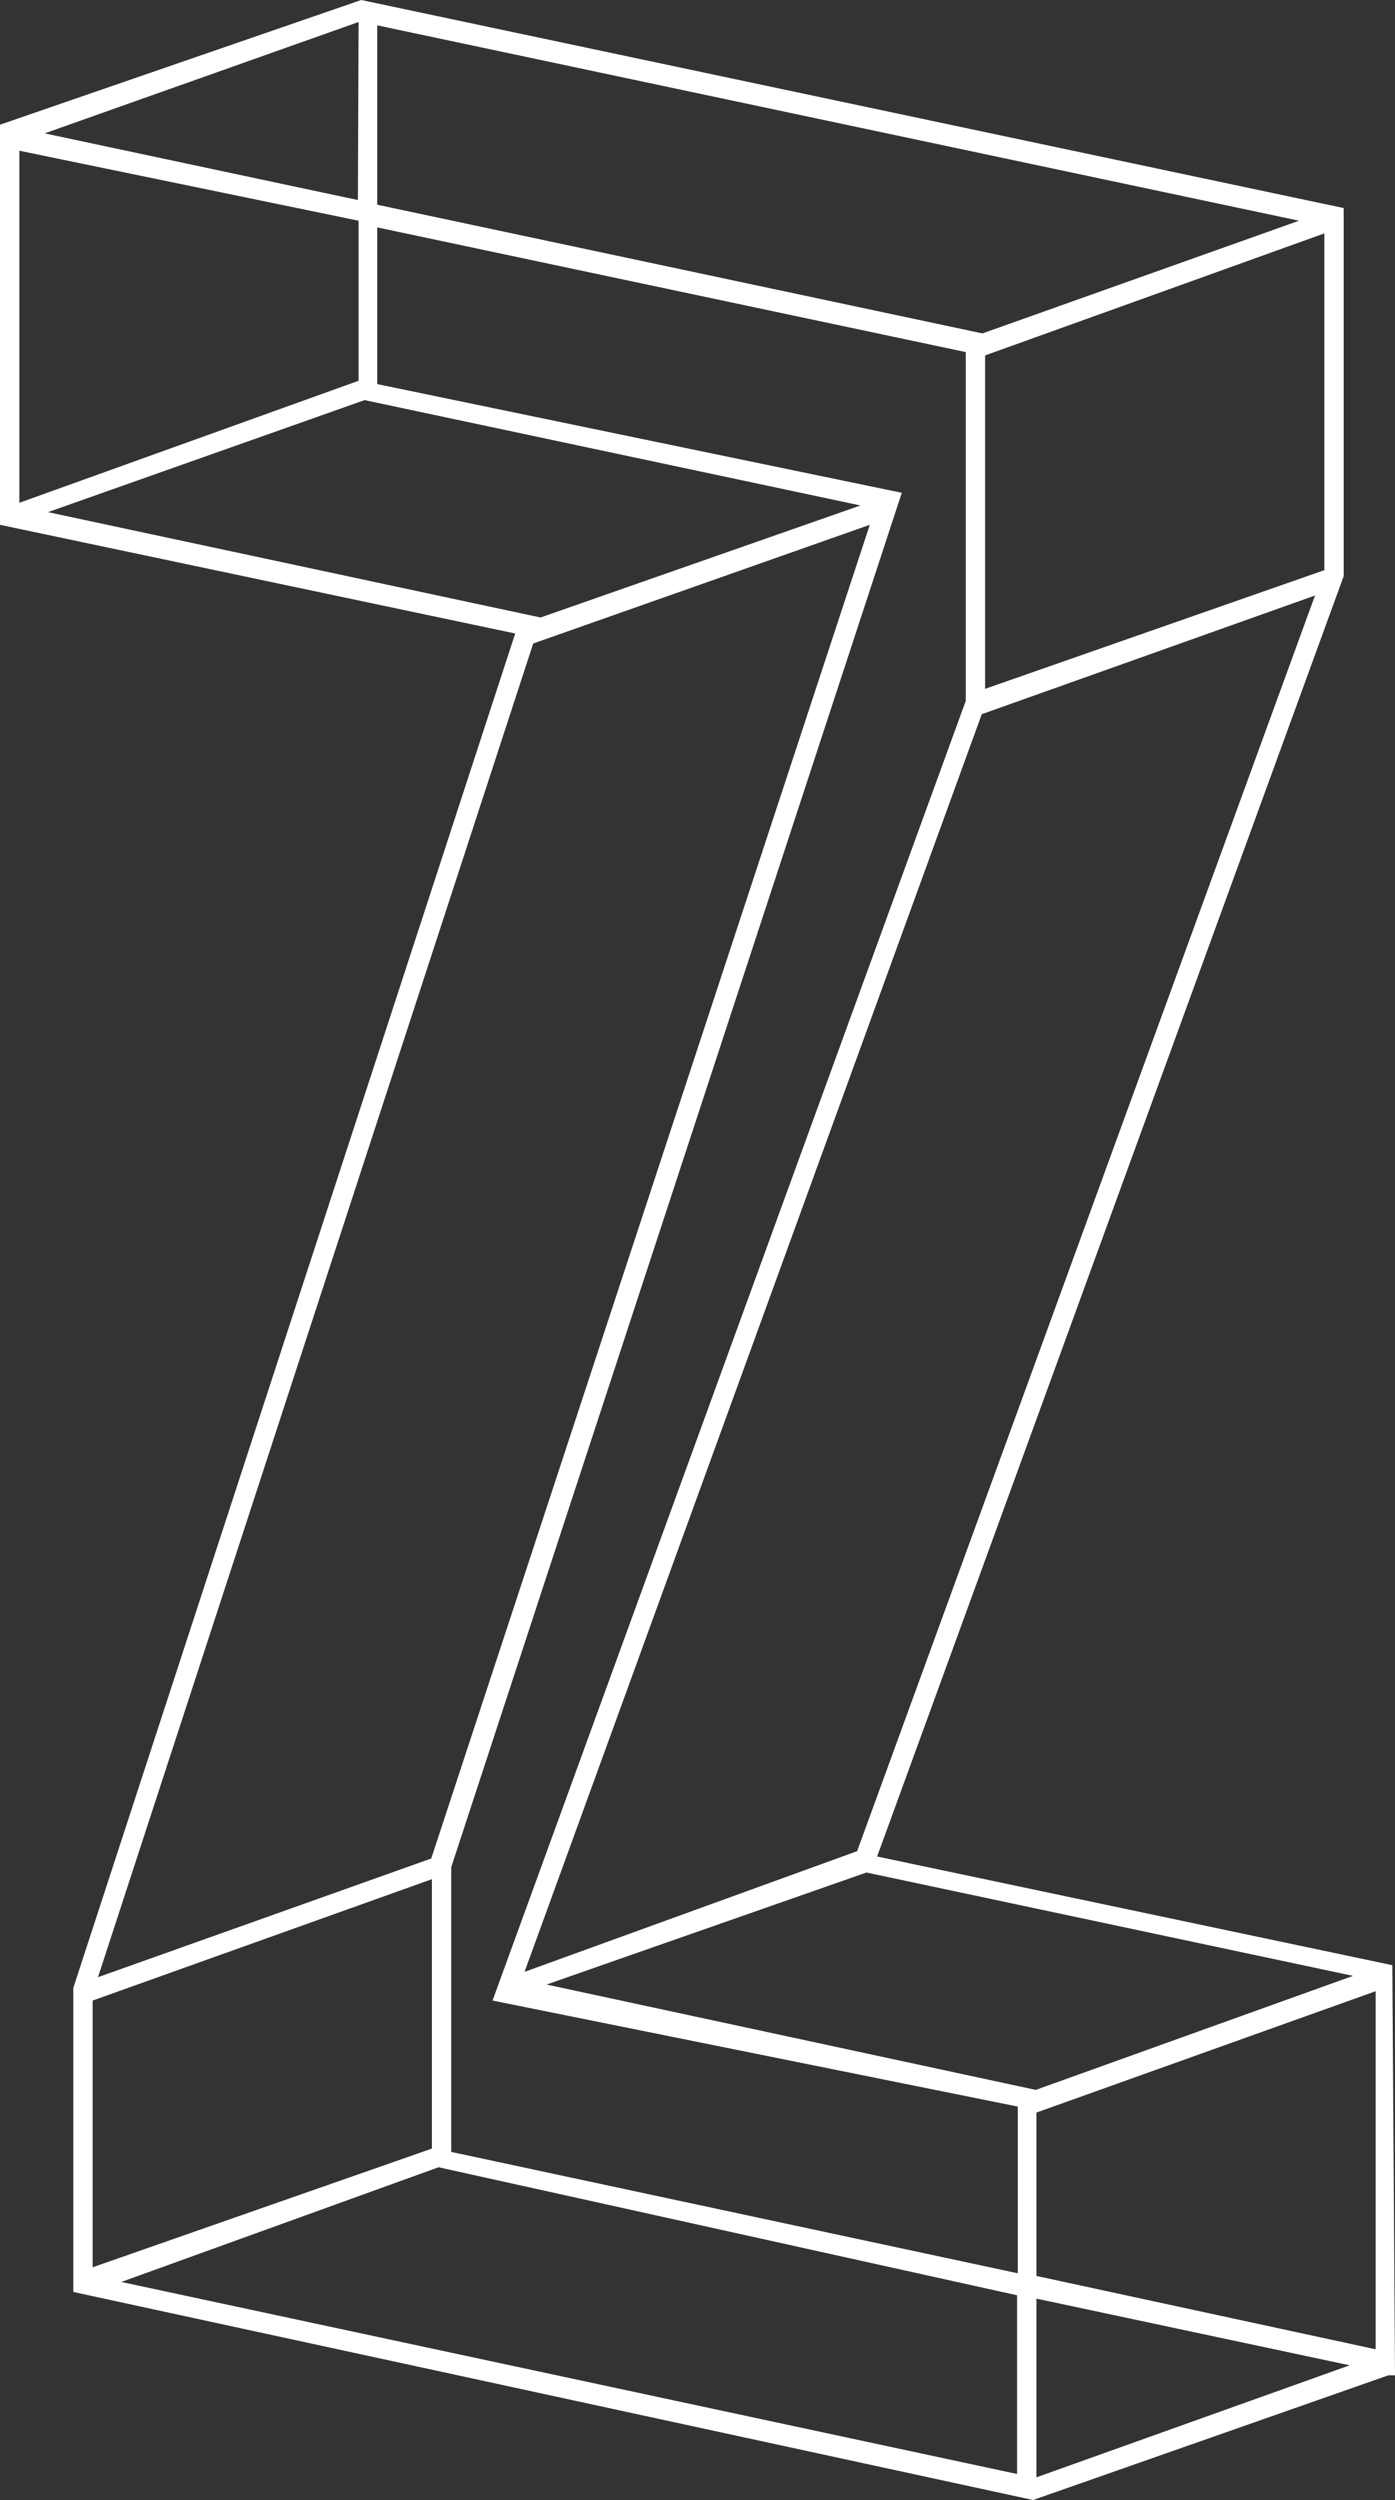 <svg xmlns="http://www.w3.org/2000/svg" viewBox="0 0 20.93 37.49"><rect x="0" y="0" width="20.93" height="37.49" fill="#333333" stroke="none"/><defs><style>.cls-1{fill:#ffffff;}</style></defs><title>Asset 32</title><g id="Layer_2" data-name="Layer 2"><g id="Layer_1-2" data-name="Layer 1"><path class="cls-1" d="M20.93,35.62h-.1L15.5,37.49,1.1,34.37V29.81L7.73,9.5,0,7.87v-6H0L5.42,0,20.16,3.12V8.64l-7,19.2,7.73,1.63ZM5.38,5.71V3.31L.29,2.26V7.54Zm0-5.38L.67,2l4.7,1ZM.72,7.68,8.11,9.26l4.8-1.68L5.47,6ZM1.39,34l5.09-1.78V28.18L1.39,30ZM8,9.65l-6.53,20,5-1.78,6.58-20ZM1.82,34.22,15.26,37.1V34.42L6.58,32.5ZM19.49,3.31,5.66.38V3.07L14.74,5ZM5.66,5.76l7.87,1.63L6.77,28v4.27l8.5,1.82v-2.5L7.39,30l7.1-19.49V5.28L5.66,3.41Zm7.2,22L19.73,8.93l-5,1.78L7.87,29.57Zm7.44,1.87L13,28.08l-4.8,1.68,7.34,1.58ZM19.87,3.5,14.78,5.33v5l5.09-1.78ZM15.55,31.68v2.45l5.09,1.1V29.86Zm0,5.47,4.7-1.68-4.7-1Z"/></g></g></svg>